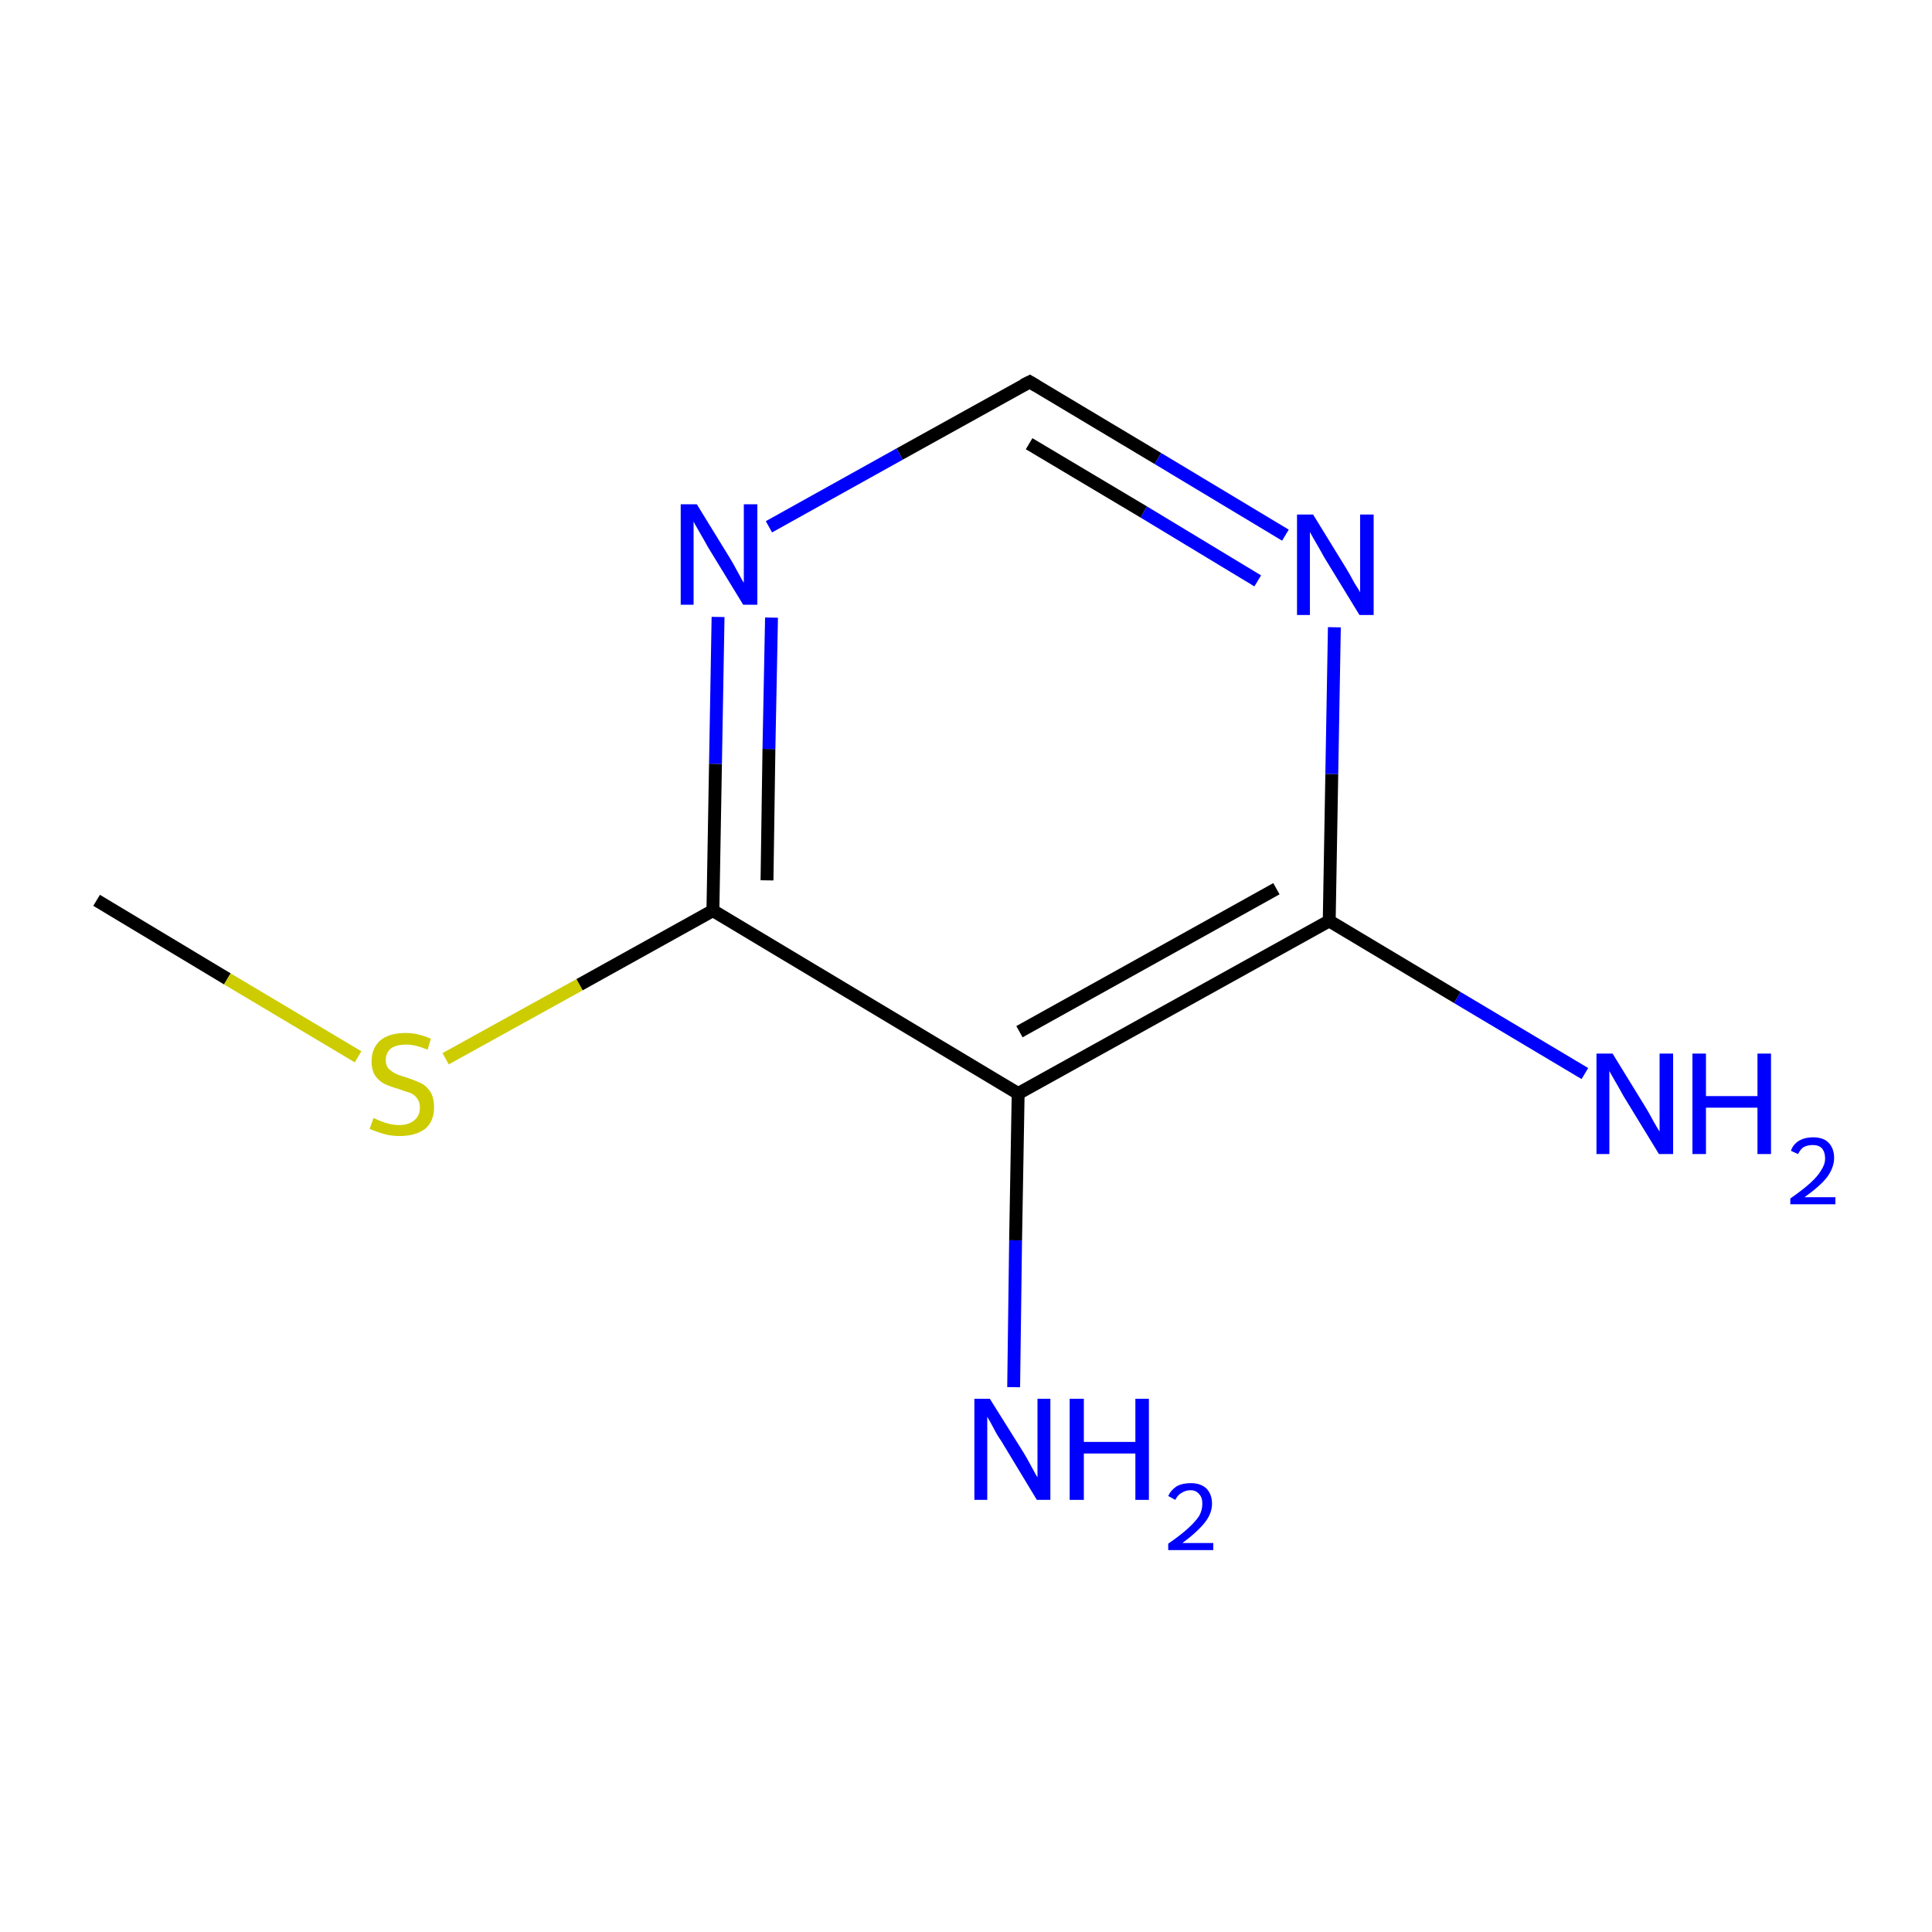 <?xml version='1.0' encoding='iso-8859-1'?>
<svg version='1.1' baseProfile='full'
              xmlns='http://www.w3.org/2000/svg'
                      xmlns:rdkit='http://www.rdkit.org/xml'
                      xmlns:xlink='http://www.w3.org/1999/xlink'
                  xml:space='preserve'
width='300px' height='300px' viewBox='0 0 300 300'>
<!-- END OF HEADER -->
<rect style='opacity:1.0;fill:#FFFFFF;stroke:none' width='300.0' height='300.0' x='0.0' y='0.0'> </rect>
<path class='bond-0 atom-0 atom-1' d='M 15.0,139.8 L 35.3,152.0' style='fill:none;fill-rule:evenodd;stroke:#000000;stroke-width:2.0px;stroke-linecap:butt;stroke-linejoin:miter;stroke-opacity:1' />
<path class='bond-0 atom-0 atom-1' d='M 35.3,152.0 L 55.6,164.1' style='fill:none;fill-rule:evenodd;stroke:#CCCC00;stroke-width:2.0px;stroke-linecap:butt;stroke-linejoin:miter;stroke-opacity:1' />
<path class='bond-1 atom-1 atom-2' d='M 69.2,164.4 L 90.0,152.9' style='fill:none;fill-rule:evenodd;stroke:#CCCC00;stroke-width:2.0px;stroke-linecap:butt;stroke-linejoin:miter;stroke-opacity:1' />
<path class='bond-1 atom-1 atom-2' d='M 90.0,152.9 L 110.7,141.4' style='fill:none;fill-rule:evenodd;stroke:#000000;stroke-width:2.0px;stroke-linecap:butt;stroke-linejoin:miter;stroke-opacity:1' />
<path class='bond-2 atom-2 atom-3' d='M 110.7,141.4 L 111.1,118.6' style='fill:none;fill-rule:evenodd;stroke:#000000;stroke-width:2.0px;stroke-linecap:butt;stroke-linejoin:miter;stroke-opacity:1' />
<path class='bond-2 atom-2 atom-3' d='M 111.1,118.6 L 111.5,95.8' style='fill:none;fill-rule:evenodd;stroke:#0000FF;stroke-width:2.0px;stroke-linecap:butt;stroke-linejoin:miter;stroke-opacity:1' />
<path class='bond-2 atom-2 atom-3' d='M 119.1,136.7 L 119.4,116.3' style='fill:none;fill-rule:evenodd;stroke:#000000;stroke-width:2.0px;stroke-linecap:butt;stroke-linejoin:miter;stroke-opacity:1' />
<path class='bond-2 atom-2 atom-3' d='M 119.4,116.3 L 119.8,95.9' style='fill:none;fill-rule:evenodd;stroke:#0000FF;stroke-width:2.0px;stroke-linecap:butt;stroke-linejoin:miter;stroke-opacity:1' />
<path class='bond-3 atom-3 atom-4' d='M 119.4,81.8 L 139.7,70.5' style='fill:none;fill-rule:evenodd;stroke:#0000FF;stroke-width:2.0px;stroke-linecap:butt;stroke-linejoin:miter;stroke-opacity:1' />
<path class='bond-3 atom-3 atom-4' d='M 139.7,70.5 L 159.9,59.3' style='fill:none;fill-rule:evenodd;stroke:#000000;stroke-width:2.0px;stroke-linecap:butt;stroke-linejoin:miter;stroke-opacity:1' />
<path class='bond-4 atom-4 atom-5' d='M 159.9,59.3 L 179.8,71.2' style='fill:none;fill-rule:evenodd;stroke:#000000;stroke-width:2.0px;stroke-linecap:butt;stroke-linejoin:miter;stroke-opacity:1' />
<path class='bond-4 atom-4 atom-5' d='M 179.8,71.2 L 199.6,83.1' style='fill:none;fill-rule:evenodd;stroke:#0000FF;stroke-width:2.0px;stroke-linecap:butt;stroke-linejoin:miter;stroke-opacity:1' />
<path class='bond-4 atom-4 atom-5' d='M 159.8,68.9 L 177.6,79.5' style='fill:none;fill-rule:evenodd;stroke:#000000;stroke-width:2.0px;stroke-linecap:butt;stroke-linejoin:miter;stroke-opacity:1' />
<path class='bond-4 atom-4 atom-5' d='M 177.6,79.5 L 195.3,90.2' style='fill:none;fill-rule:evenodd;stroke:#0000FF;stroke-width:2.0px;stroke-linecap:butt;stroke-linejoin:miter;stroke-opacity:1' />
<path class='bond-5 atom-5 atom-6' d='M 207.2,97.4 L 206.8,120.2' style='fill:none;fill-rule:evenodd;stroke:#0000FF;stroke-width:2.0px;stroke-linecap:butt;stroke-linejoin:miter;stroke-opacity:1' />
<path class='bond-5 atom-5 atom-6' d='M 206.8,120.2 L 206.4,143.0' style='fill:none;fill-rule:evenodd;stroke:#000000;stroke-width:2.0px;stroke-linecap:butt;stroke-linejoin:miter;stroke-opacity:1' />
<path class='bond-6 atom-6 atom-7' d='M 206.4,143.0 L 226.3,154.9' style='fill:none;fill-rule:evenodd;stroke:#000000;stroke-width:2.0px;stroke-linecap:butt;stroke-linejoin:miter;stroke-opacity:1' />
<path class='bond-6 atom-6 atom-7' d='M 226.3,154.9 L 246.1,166.7' style='fill:none;fill-rule:evenodd;stroke:#0000FF;stroke-width:2.0px;stroke-linecap:butt;stroke-linejoin:miter;stroke-opacity:1' />
<path class='bond-7 atom-6 atom-8' d='M 206.4,143.0 L 158.1,169.8' style='fill:none;fill-rule:evenodd;stroke:#000000;stroke-width:2.0px;stroke-linecap:butt;stroke-linejoin:miter;stroke-opacity:1' />
<path class='bond-7 atom-6 atom-8' d='M 198.2,138.0 L 158.3,160.2' style='fill:none;fill-rule:evenodd;stroke:#000000;stroke-width:2.0px;stroke-linecap:butt;stroke-linejoin:miter;stroke-opacity:1' />
<path class='bond-8 atom-8 atom-9' d='M 158.1,169.8 L 157.7,192.6' style='fill:none;fill-rule:evenodd;stroke:#000000;stroke-width:2.0px;stroke-linecap:butt;stroke-linejoin:miter;stroke-opacity:1' />
<path class='bond-8 atom-8 atom-9' d='M 157.7,192.6 L 157.4,215.4' style='fill:none;fill-rule:evenodd;stroke:#0000FF;stroke-width:2.0px;stroke-linecap:butt;stroke-linejoin:miter;stroke-opacity:1' />
<path class='bond-9 atom-8 atom-2' d='M 158.1,169.8 L 110.7,141.4' style='fill:none;fill-rule:evenodd;stroke:#000000;stroke-width:2.0px;stroke-linecap:butt;stroke-linejoin:miter;stroke-opacity:1' />
<path d='M 158.9,59.8 L 159.9,59.3 L 160.9,59.9' style='fill:none;stroke:#000000;stroke-width:2.0px;stroke-linecap:butt;stroke-linejoin:miter;stroke-miterlimit:10;stroke-opacity:1;' />
<path class='atom-1' d='M 58.0 173.6
Q 58.2 173.7, 58.9 174.0
Q 59.6 174.3, 60.4 174.5
Q 61.2 174.7, 62.0 174.7
Q 63.5 174.7, 64.4 173.9
Q 65.2 173.2, 65.2 172.0
Q 65.2 171.1, 64.8 170.6
Q 64.4 170.0, 63.7 169.7
Q 63.0 169.5, 61.9 169.1
Q 60.5 168.7, 59.7 168.3
Q 58.9 167.9, 58.3 167.1
Q 57.7 166.2, 57.7 164.8
Q 57.7 162.8, 59.0 161.6
Q 60.4 160.4, 63.0 160.4
Q 64.9 160.4, 66.9 161.3
L 66.4 163.0
Q 64.5 162.2, 63.1 162.2
Q 61.6 162.2, 60.7 162.8
Q 59.9 163.5, 59.9 164.6
Q 59.9 165.4, 60.3 165.9
Q 60.8 166.4, 61.4 166.7
Q 62.0 167.0, 63.1 167.3
Q 64.5 167.8, 65.4 168.2
Q 66.2 168.6, 66.8 169.5
Q 67.4 170.4, 67.4 172.0
Q 67.4 174.1, 66.0 175.3
Q 64.5 176.4, 62.1 176.4
Q 60.7 176.4, 59.7 176.1
Q 58.6 175.8, 57.4 175.3
L 58.0 173.6
' fill='#CCCC00'/>
<path class='atom-3' d='M 108.2 78.3
L 113.3 86.6
Q 113.8 87.4, 114.6 88.9
Q 115.4 90.4, 115.5 90.5
L 115.5 78.3
L 117.6 78.3
L 117.6 93.9
L 115.4 93.9
L 109.9 84.9
Q 109.3 83.8, 108.6 82.6
Q 107.9 81.4, 107.7 81.0
L 107.7 93.9
L 105.7 93.9
L 105.7 78.3
L 108.2 78.3
' fill='#0000FF'/>
<path class='atom-5' d='M 203.9 79.9
L 209.0 88.2
Q 209.5 89.0, 210.3 90.5
Q 211.2 91.9, 211.2 92.0
L 211.2 79.9
L 213.3 79.9
L 213.3 95.5
L 211.1 95.5
L 205.6 86.5
Q 205.0 85.4, 204.3 84.2
Q 203.6 83.0, 203.4 82.6
L 203.4 95.5
L 201.4 95.5
L 201.4 79.9
L 203.9 79.9
' fill='#0000FF'/>
<path class='atom-7' d='M 250.4 163.6
L 255.5 171.9
Q 256.0 172.7, 256.8 174.2
Q 257.6 175.6, 257.7 175.7
L 257.7 163.6
L 259.8 163.6
L 259.8 179.2
L 257.6 179.2
L 252.1 170.2
Q 251.5 169.1, 250.8 167.9
Q 250.1 166.7, 249.9 166.3
L 249.9 179.2
L 247.9 179.2
L 247.9 163.6
L 250.4 163.6
' fill='#0000FF'/>
<path class='atom-7' d='M 262.8 163.6
L 264.9 163.6
L 264.9 170.2
L 272.9 170.2
L 272.9 163.6
L 275.0 163.6
L 275.0 179.2
L 272.9 179.2
L 272.9 172.0
L 264.9 172.0
L 264.9 179.2
L 262.8 179.2
L 262.8 163.6
' fill='#0000FF'/>
<path class='atom-7' d='M 278.1 178.7
Q 278.4 177.7, 279.4 177.1
Q 280.3 176.6, 281.5 176.6
Q 283.1 176.6, 283.9 177.4
Q 284.8 178.3, 284.8 179.8
Q 284.8 181.3, 283.7 182.8
Q 282.6 184.2, 280.2 185.9
L 285.0 185.9
L 285.0 187.0
L 278.0 187.0
L 278.0 186.1
Q 280.0 184.7, 281.1 183.7
Q 282.3 182.6, 282.8 181.7
Q 283.4 180.8, 283.4 179.9
Q 283.4 178.9, 282.9 178.3
Q 282.4 177.8, 281.5 177.8
Q 280.7 177.8, 280.1 178.1
Q 279.6 178.4, 279.2 179.2
L 278.1 178.7
' fill='#0000FF'/>
<path class='atom-9' d='M 153.7 217.2
L 158.9 225.5
Q 159.4 226.3, 160.2 227.8
Q 161.0 229.3, 161.1 229.4
L 161.1 217.2
L 163.1 217.2
L 163.1 232.9
L 161.0 232.9
L 155.5 223.8
Q 154.8 222.8, 154.2 221.6
Q 153.5 220.3, 153.3 220.0
L 153.3 232.9
L 151.3 232.9
L 151.3 217.2
L 153.7 217.2
' fill='#0000FF'/>
<path class='atom-9' d='M 166.1 217.2
L 168.3 217.2
L 168.3 223.9
L 176.3 223.9
L 176.3 217.2
L 178.4 217.2
L 178.4 232.9
L 176.3 232.9
L 176.3 225.7
L 168.3 225.7
L 168.3 232.9
L 166.1 232.9
L 166.1 217.2
' fill='#0000FF'/>
<path class='atom-9' d='M 181.4 232.3
Q 181.8 231.4, 182.7 230.8
Q 183.6 230.3, 184.9 230.3
Q 186.4 230.3, 187.3 231.1
Q 188.2 232.0, 188.2 233.5
Q 188.2 235.0, 187.1 236.4
Q 185.9 237.9, 183.6 239.6
L 188.4 239.6
L 188.4 240.7
L 181.4 240.7
L 181.4 239.7
Q 183.3 238.4, 184.5 237.3
Q 185.6 236.3, 186.2 235.4
Q 186.7 234.5, 186.7 233.5
Q 186.7 232.5, 186.2 232.0
Q 185.7 231.4, 184.9 231.4
Q 184.1 231.4, 183.5 231.8
Q 182.9 232.1, 182.5 232.9
L 181.4 232.3
' fill='#0000FF'/>
</svg>
